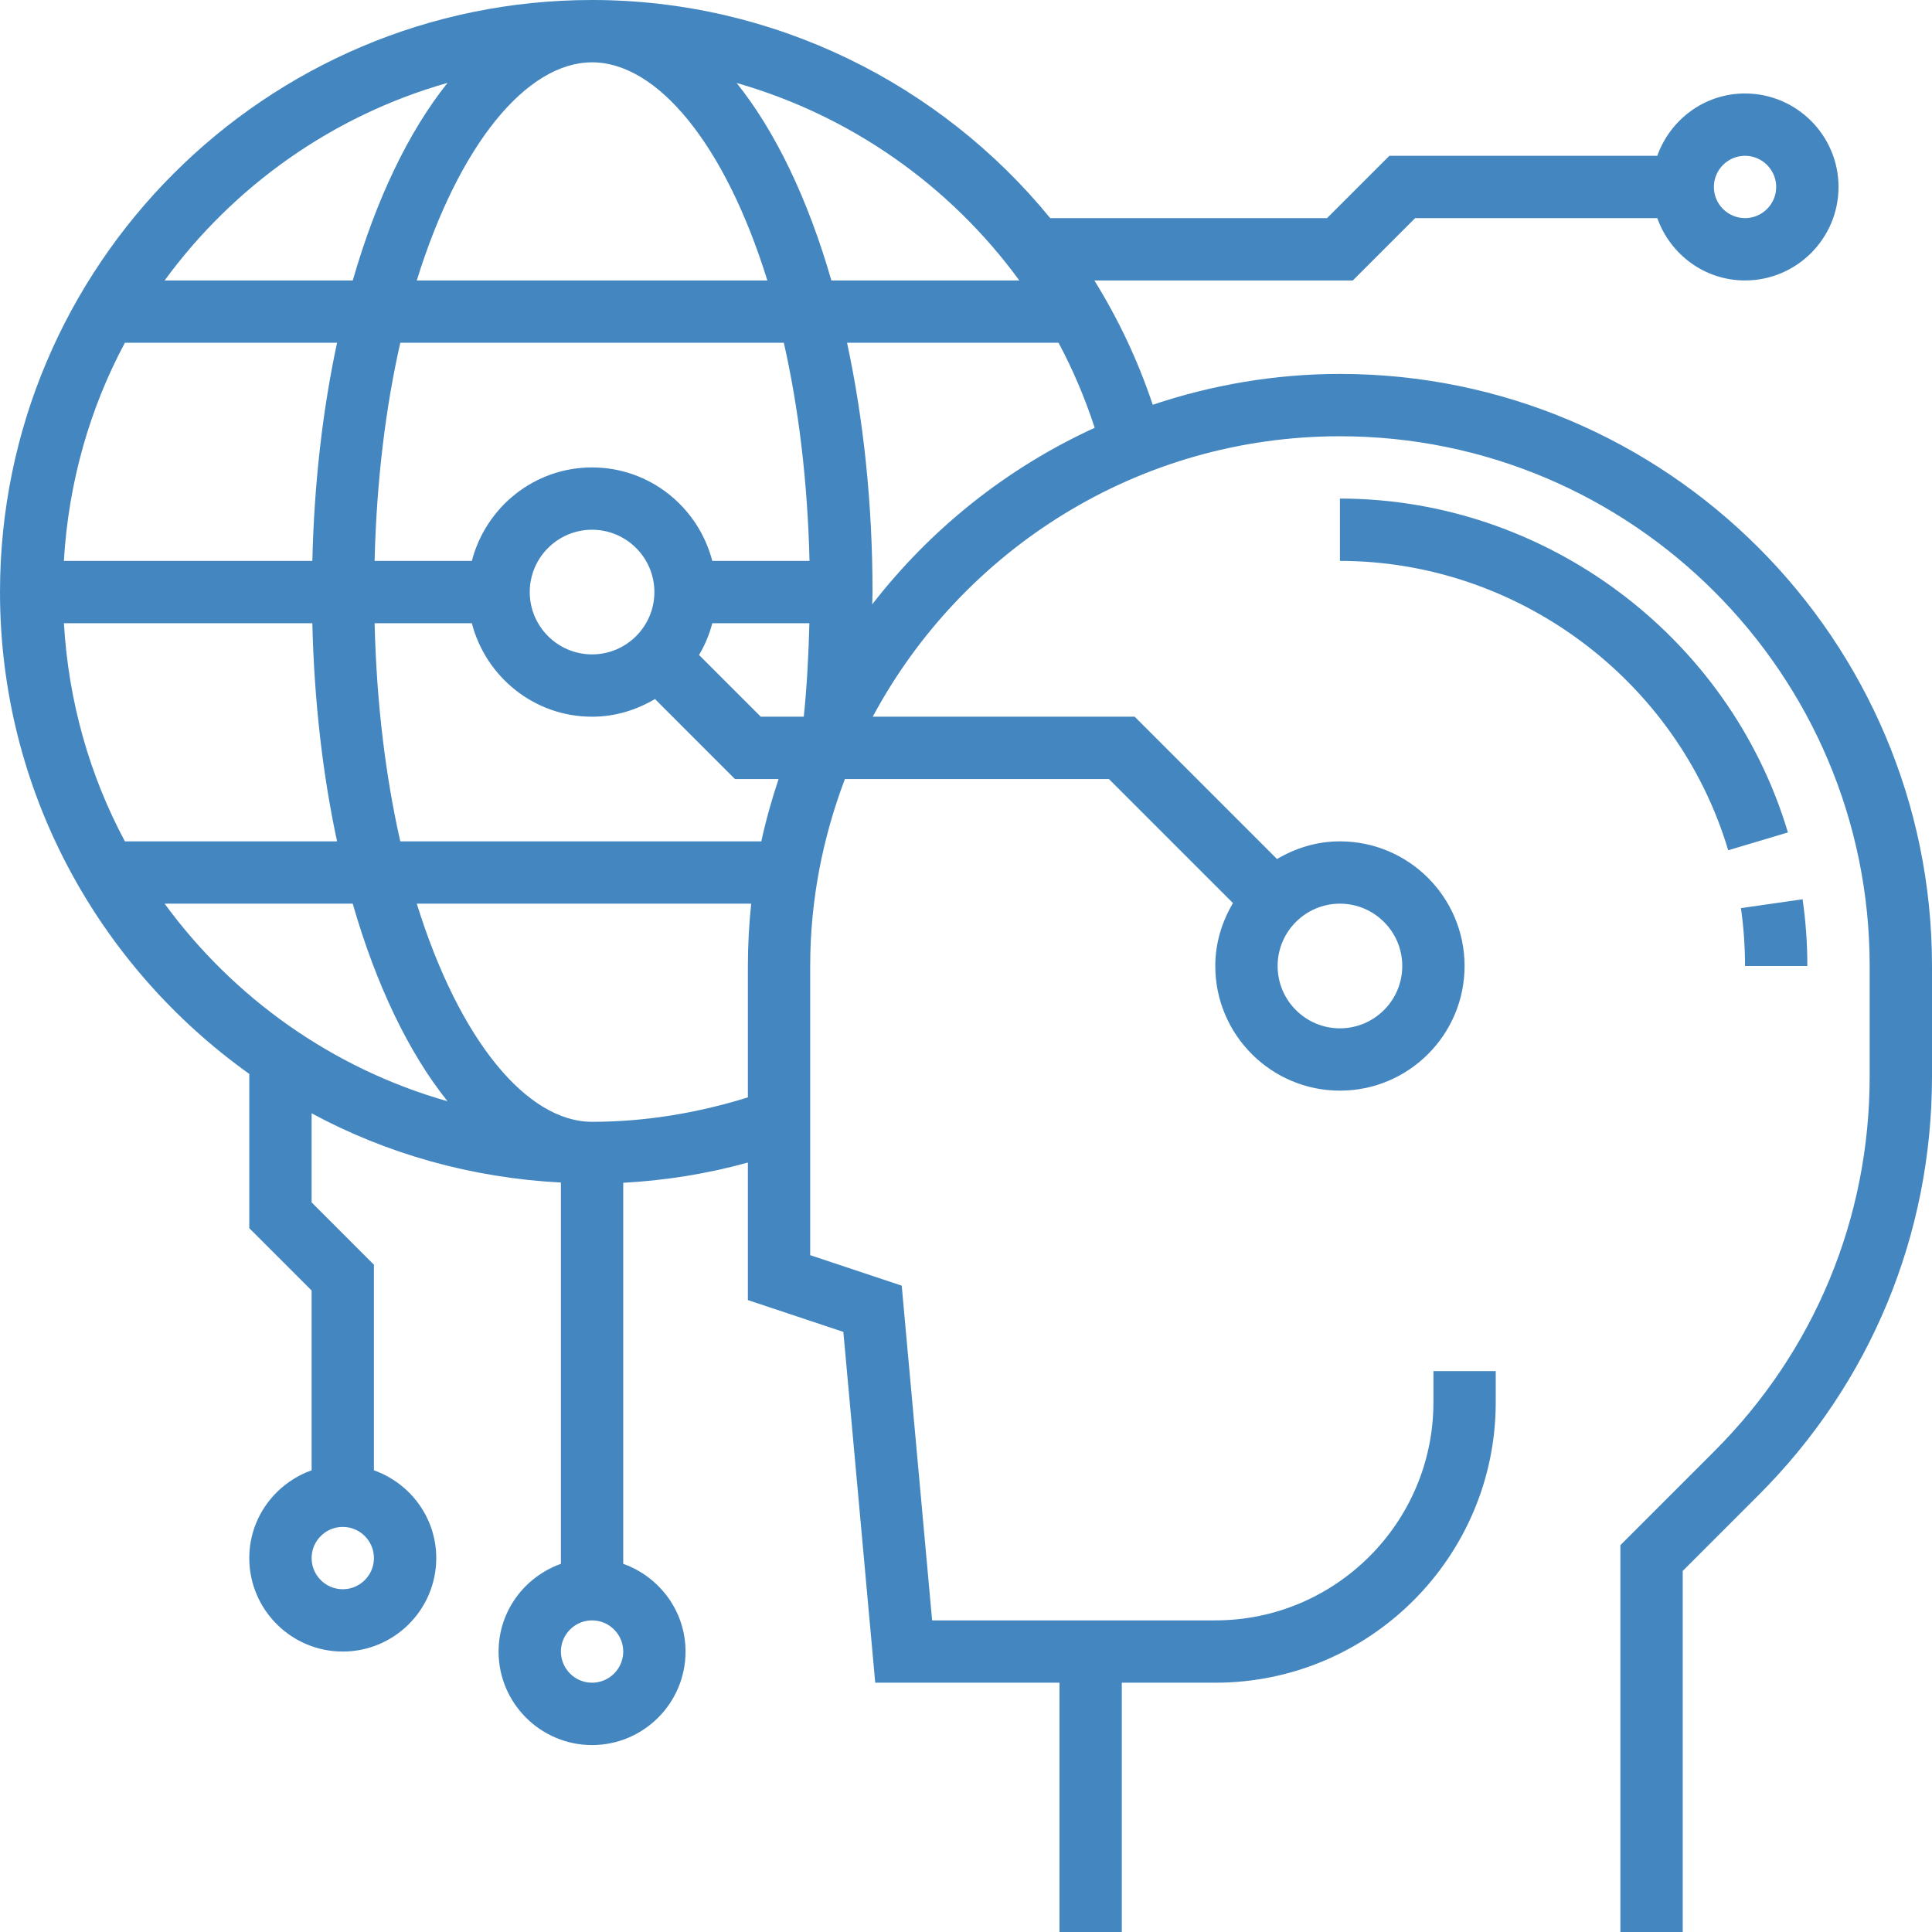<svg width="99" height="99" viewBox="0 0 99 99" fill="none" xmlns="http://www.w3.org/2000/svg">
<path fill-rule="evenodd" clip-rule="evenodd" d="M99 55.159V49.5C99 32.771 85.391 19.161 68.661 19.161C65.306 19.161 62.087 19.731 59.069 20.741C58.313 18.476 57.303 16.346 56.077 14.371H69.322L72.516 11.177H84.923C85.584 13.031 87.34 14.371 89.419 14.371C92.06 14.371 94.21 12.222 94.21 9.581C94.21 6.94 92.06 4.79 89.419 4.79C87.34 4.79 85.584 6.13 84.923 7.984H71.194L68 11.177H53.816C48.181 4.281 39.638 0 30.339 0C13.609 0 0 13.609 0 30.339C0 40.52 5.057 49.524 12.774 55.03V62.935L15.968 66.129V75.342C14.114 76.003 12.774 77.76 12.774 79.839C12.774 82.48 14.924 84.629 17.564 84.629C20.206 84.629 22.355 82.48 22.355 79.839C22.355 77.76 21.015 76.003 19.161 75.342V64.807L15.968 61.613V57.048C19.805 59.121 24.143 60.355 28.742 60.596V80.134C26.888 80.795 25.548 82.552 25.548 84.631C25.548 87.272 27.698 89.421 30.339 89.421C32.98 89.421 35.129 87.272 35.129 84.631C35.129 82.552 33.789 80.795 31.936 80.134V60.609C34.081 60.492 36.216 60.154 38.323 59.572V66.619L43.215 68.249L44.849 86.226H54.29V99H57.484V86.226H62.274C70.197 86.226 76.645 79.778 76.645 71.855V70.258H73.452V71.855C73.452 78.018 68.438 83.032 62.274 83.032H47.764L46.206 65.88L41.516 64.317V49.5C41.516 46.124 42.164 42.904 43.295 39.919H56.823L63.18 46.276C62.617 47.226 62.274 48.318 62.274 49.5C62.274 53.023 65.139 55.887 68.661 55.887C72.184 55.887 75.048 53.023 75.048 49.5C75.048 45.977 72.184 43.113 68.661 43.113C67.48 43.113 66.388 43.456 65.437 44.018L58.145 36.726H44.722C49.3 28.183 58.309 22.355 68.661 22.355C83.629 22.355 95.806 34.532 95.806 49.5V55.159C95.806 62.41 92.983 69.227 87.856 74.354L83.032 79.178V99H86.226V80.5L90.114 76.612C95.845 70.882 99 63.263 99 55.159ZM91.617 42.656C88.608 32.584 79.17 25.548 68.661 25.548V28.742C77.769 28.742 85.95 34.838 88.557 43.57L91.617 42.656ZM89.419 49.5C89.419 48.504 89.349 47.506 89.209 46.535L92.369 46.08C92.531 47.201 92.613 48.352 92.613 49.5H89.419ZM87.823 9.581C87.823 10.46 88.54 11.177 89.419 11.177C90.299 11.177 91.016 10.46 91.016 9.581C91.016 8.701 90.299 7.984 89.419 7.984C88.54 7.984 87.823 8.701 87.823 9.581ZM17.564 78.242C18.444 78.242 19.161 78.959 19.161 79.839C19.161 80.719 18.444 81.436 17.564 81.436C16.685 81.436 15.968 80.719 15.968 79.839C15.968 78.959 16.685 78.242 17.564 78.242ZM68.661 46.306C66.9 46.306 65.468 47.739 65.468 49.5C65.468 51.261 66.9 52.694 68.661 52.694C70.422 52.694 71.855 51.261 71.855 49.5C71.855 47.739 70.422 46.306 68.661 46.306ZM42.602 14.371C41.401 10.205 39.739 6.738 37.748 4.252C43.578 5.919 48.678 9.501 52.232 14.371H42.602ZM41.189 36.71C41.35 35.147 41.433 33.547 41.475 31.936H36.499C36.349 32.515 36.119 33.06 35.82 33.563L38.984 36.726H41.181C41.184 36.721 41.187 36.715 41.189 36.71ZM30.339 27.145C32.1 27.145 33.532 28.578 33.532 30.339C33.532 32.1 32.1 33.532 30.339 33.532C28.578 33.532 27.145 32.1 27.145 30.339C27.145 28.578 28.578 27.145 30.339 27.145ZM40.165 17.564H20.512C19.767 20.851 19.295 24.61 19.196 28.742H24.178C24.892 25.995 27.372 23.952 30.339 23.952C33.306 23.952 35.785 25.995 36.499 28.742H41.481C41.382 24.61 40.911 20.851 40.165 17.564ZM17.272 43.113H6.4C4.597 39.747 3.51 35.955 3.275 31.936H16.005C16.099 35.934 16.539 39.699 17.272 43.113ZM16.005 28.742C16.099 24.744 16.539 20.978 17.272 17.564H6.4C4.597 20.93 3.51 24.723 3.273 28.742H16.005ZM30.339 3.194C33.673 3.194 37.147 7.364 39.321 14.371H21.357C23.53 7.364 27.005 3.194 30.339 3.194ZM8.436 14.371H18.076C19.278 10.202 20.942 6.734 22.934 4.246C17.036 5.922 11.966 9.542 8.436 14.371ZM18.074 46.306C19.276 50.476 20.94 53.945 22.933 56.432C17.036 54.755 11.966 51.135 8.436 46.306H18.074ZM31.936 84.629C31.936 83.749 31.218 83.032 30.339 83.032C29.459 83.032 28.742 83.749 28.742 84.629C28.742 85.509 29.459 86.226 30.339 86.226C31.218 86.226 31.936 85.509 31.936 84.629ZM38.323 49.5V56.232C35.699 57.048 33.021 57.484 30.339 57.484C27.006 57.484 23.53 53.313 21.357 46.306H38.493C38.383 47.357 38.323 48.421 38.323 49.5ZM39.897 39.919H37.661L33.563 35.82C32.612 36.383 31.52 36.726 30.339 36.726C27.372 36.726 24.892 34.682 24.178 31.936H19.196C19.295 36.068 19.767 39.827 20.512 43.113H39.012C39.247 42.024 39.549 40.962 39.897 39.919ZM54.242 17.564C54.98 18.944 55.598 20.4 56.095 21.921C51.595 23.979 47.693 27.099 44.694 30.969C44.694 30.87 44.698 30.771 44.702 30.672C44.706 30.561 44.71 30.45 44.71 30.339C44.71 25.743 44.235 21.432 43.405 17.564H54.242Z" fill="#4487C0"/>
</svg>
